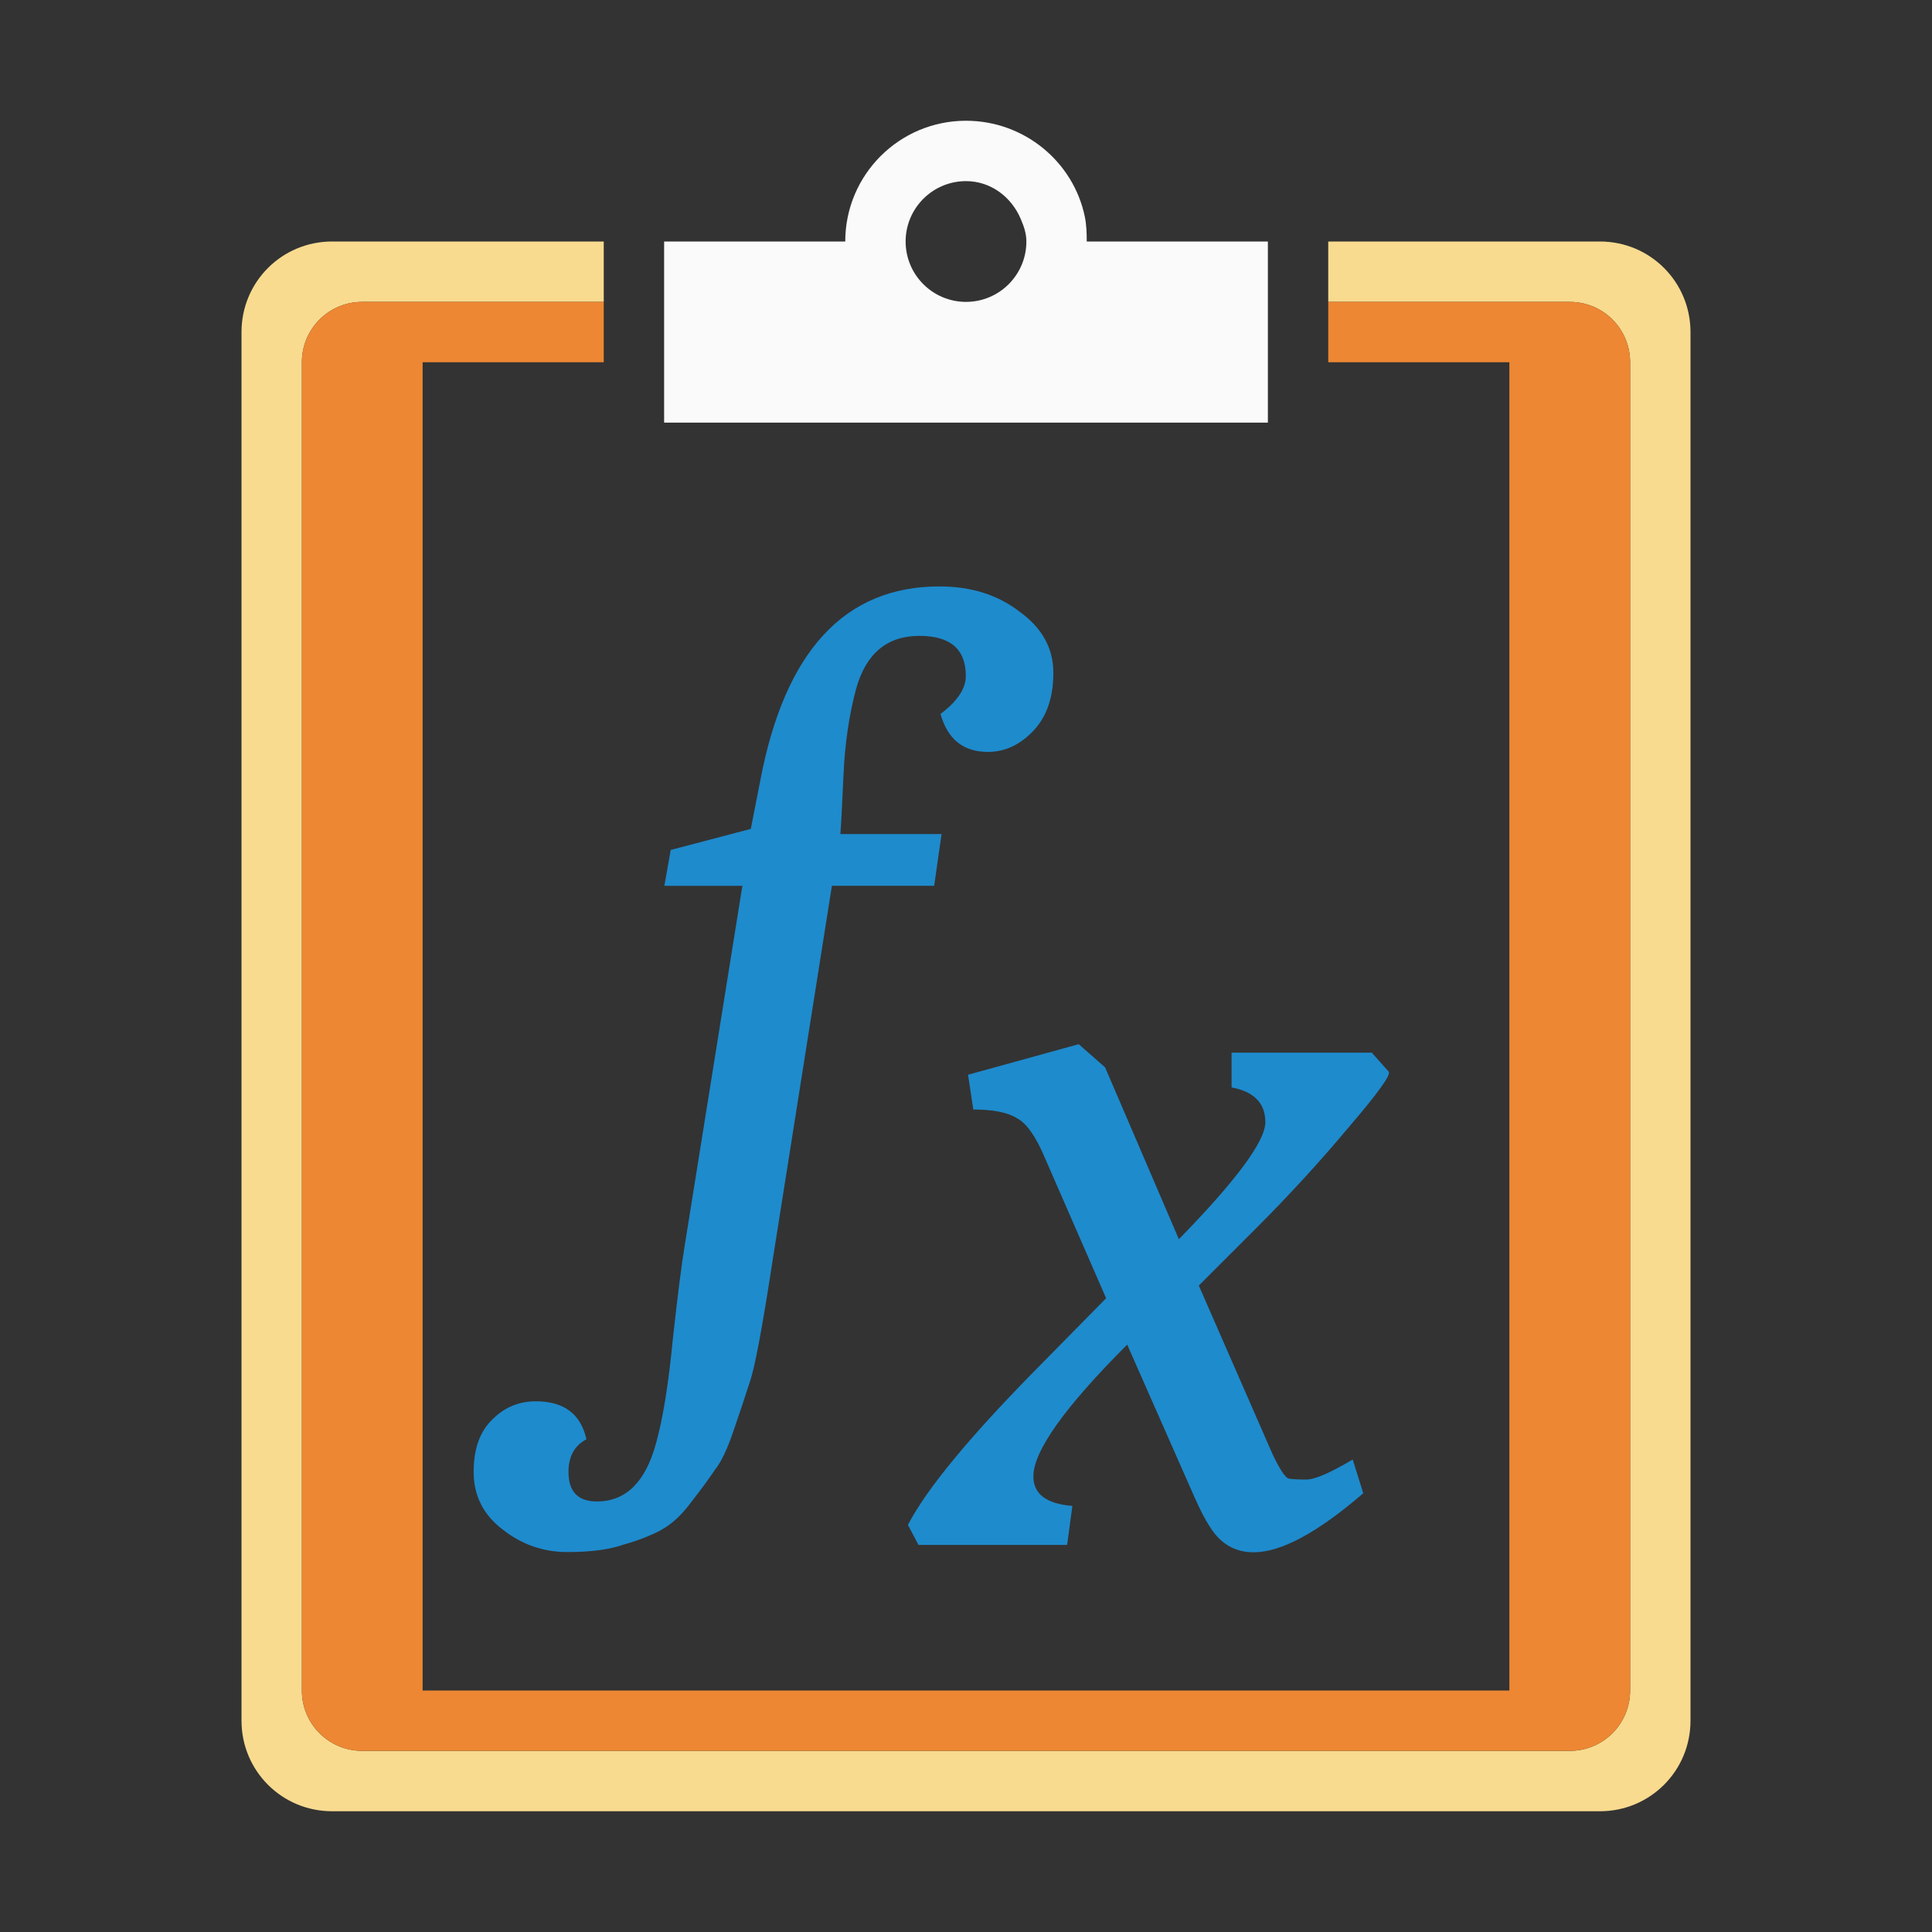<svg viewBox="0 0 32 32" xmlns="http://www.w3.org/2000/svg"><rect x="0" y="0" width="32" height="32" fill="#333333" stroke="none"/><path d="m5.5 4c-.831 0-1.5.669-1.5 1.5v23c0 .831.669 1.5 1.5 1.5h21c.831 0 1.5-.669 1.5-1.5v-23c0-.831-.669-1.5-1.5-1.5h-4.5v1h4c.554 0 1 .446 1 1v22c0 .554-.446 1-1 1h-20c-.554 0-1-.446-1-1v-22c0-.554.446-1 1-1h4v-1z" fill="#f8db8f"/><path d="m6 5c-.554 0-1 .446-1 1v22c0 .554.446 1 1 1h20c.554 0 1-.446 1-1v-22c0-.554-.446-1-1-1h-4v1h3v22h-18v-22h3v-1z" fill="#ed8733"/><path d="m16 2c-1.105 0-2 .895-2 2h-3v3h10v-3h-3c0-.138-.005-.276-.031-.406-.186-.911-1.002-1.594-1.969-1.594zm0 1c.414 0 .754.266.906.625.051.12.094.237.094.375 0 .552-.448 1-1 1s-1-.448-1-1 .448-1 1-1z" fill="#fafafa"/><g fill="#1e8bcd" transform="translate(7.426 -6.289)"><path d="m3.527 31.63q-.262.14-.629.244-.349.122-.925.122-.594 0-1.065-.367-.489-.367-.489-.96 0-.576.314-.873.297-.297.716-.297.698 0 .838.629-.297.157-.297.541 0 .489.471.489.716 0 .978-.96.175-.629.279-1.729.122-1.1.192-1.519l.96-5.989h-1.292l.105-.594 1.327-.349.157-.803q.611-3.213 2.968-3.213.786 0 1.327.419.559.402.559 1.013 0 .611-.332.96-.332.349-.751.349-.611 0-.786-.629.419-.314.419-.629 0-.664-.768-.664-.803 0-1.048.873-.175.646-.21 1.432-.035.786-.052.978h1.676l-.122.856h-1.694l-.978 6.181q-.262 1.711-.384 2.043-.105.332-.262.786-.157.471-.314.664-.14.21-.384.524-.244.332-.506.471z"/><path d="m9.69 30.743q0 .437.646.489l-.087.646h-2.462l-.175-.332q.471-.908 2.2-2.654l1.083-1.1-1.013-2.322q-.227-.541-.471-.664-.227-.14-.716-.14l-.087-.576 1.833-.506.437.384 1.222 2.846q1.432-1.467 1.432-1.938 0-.471-.559-.576v-.576h2.322l.279.314q.07.07-.664.925-.716.856-1.537 1.676l-.943.943 1.222 2.794q.175.367.262.402.087.017.297.017.21 0 .768-.332l.175.559q-1.135.978-1.816.978-.471 0-.733-.437-.105-.157-.244-.471l-1.117-2.532q-1.554 1.554-1.554 2.183z"/></g></svg>
